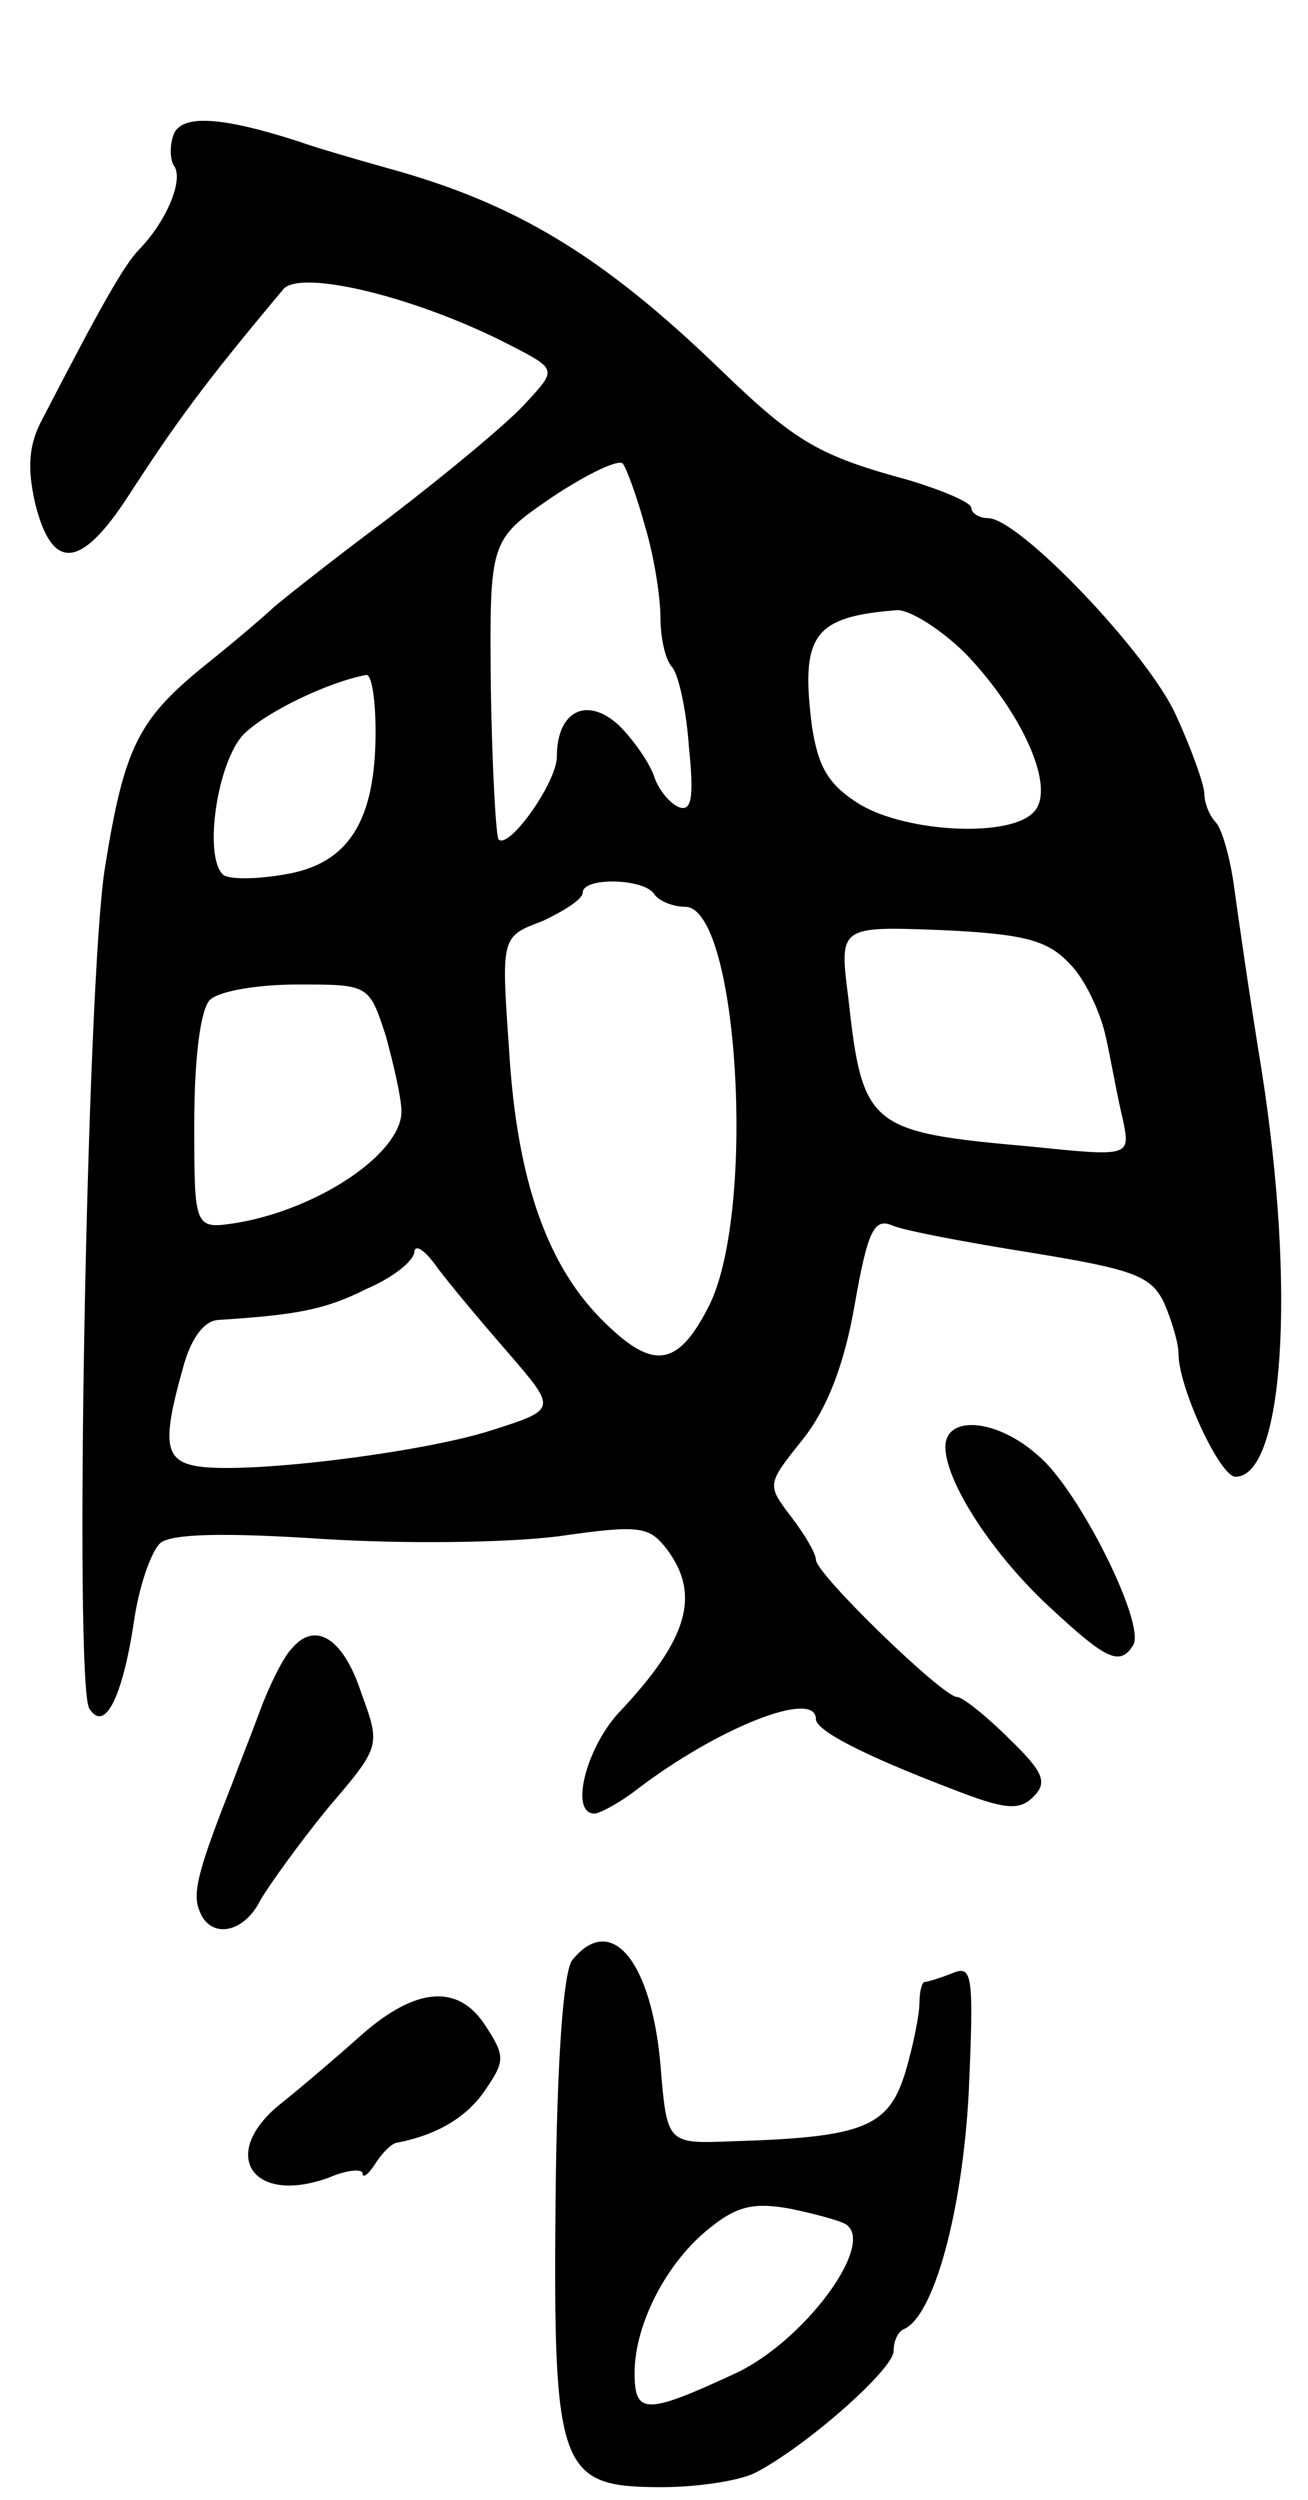 <svg version="1.0" xmlns="http://www.w3.org/2000/svg"
 width="101pt" height="193pt" viewBox="0 0 101 193"
 preserveAspectRatio="xMidYMid meet">
<g transform="translate(0,193) scale(0.1,-0.1)"
fill="#000000" stroke="none">
<path d="M134 1826 c-3 -8 -3 -20 1 -25 6 -11 -6 -41 -27 -63 -12 -12 -30 -44
-75 -131 -11 -20 -12 -38 -6 -65 13 -53 35 -52 72 5 37 57 58 86 120 160 14
15 102 -6 174 -43 37 -19 37 -19 14 -44 -12 -14 -60 -54 -107 -90 -47 -35 -87
-67 -90 -70 -3 -3 -26 -23 -51 -43 -52 -42 -63 -63 -78 -157 -14 -87 -24 -631
-12 -649 12 -19 26 9 35 71 4 25 13 51 20 57 9 7 49 8 125 3 64 -4 142 -3 182
2 63 9 70 8 84 -10 26 -35 17 -69 -38 -127 -25 -28 -37 -77 -18 -77 4 0 19 8
32 18 64 49 139 78 139 55 0 -9 37 -28 105 -54 41 -16 52 -17 63 -6 11 11 8
19 -19 45 -18 18 -36 32 -40 32 -11 0 -109 95 -109 106 0 5 -9 20 -19 33 -19
25 -19 25 9 60 19 24 32 58 40 104 10 57 15 67 29 61 9 -4 57 -13 107 -21 80
-13 93 -18 103 -39 6 -14 11 -31 11 -39 0 -26 32 -95 44 -95 37 0 47 144 20
315 -9 55 -18 118 -21 140 -3 22 -9 44 -14 50 -5 5 -9 15 -9 22 0 7 -10 35
-22 61 -21 47 -121 152 -145 152 -7 0 -13 4 -13 8 0 4 -21 13 -47 21 -70 19
-88 29 -146 85 -92 89 -159 129 -257 156 -25 7 -56 16 -70 21 -59 19 -90 21
-96 5z m364 -302 c7 -23 12 -55 12 -71 0 -16 4 -33 9 -38 5 -6 11 -33 13 -62
4 -39 2 -50 -8 -46 -7 3 -16 14 -19 24 -4 11 -16 28 -27 39 -25 23 -48 11 -48
-24 0 -20 -37 -72 -45 -64 -2 2 -5 55 -6 117 -1 114 -1 114 47 147 27 18 52
30 55 26 3 -4 11 -26 17 -48z m248 -99 c43 -45 69 -102 53 -121 -17 -21 -98
-17 -135 5 -24 15 -32 28 -37 60 -9 71 1 85 66 90 10 0 34 -15 53 -34z m-456
-60 c0 -69 -21 -102 -70 -110 -23 -4 -44 -4 -48 0 -15 15 -4 87 16 108 18 18
67 41 95 46 4 0 7 -19 7 -44z m215 -125 c3 -5 14 -10 24 -10 41 0 55 -233 19
-307 -24 -48 -43 -51 -80 -15 -45 43 -69 110 -75 213 -6 86 -6 86 26 98 17 8
31 17 31 22 0 12 47 11 55 -1z m321 -54 c12 -12 24 -38 28 -57 4 -18 9 -47 13
-63 6 -29 6 -29 -72 -21 -124 11 -129 15 -140 115 -7 55 -7 55 72 52 65 -3 82
-8 99 -26z m-528 -56 c6 -22 12 -48 12 -58 0 -32 -63 -75 -127 -86 -33 -5 -33
-5 -33 77 0 51 5 88 12 95 7 7 37 12 68 12 55 0 55 0 68 -40z m95 -245 c37
-43 37 -43 -13 -59 -52 -17 -187 -34 -227 -28 -26 4 -28 18 -12 75 6 23 16 37
27 38 62 4 83 8 115 24 21 9 37 22 37 29 1 6 9 0 18 -13 9 -12 34 -42 55 -66z"/>
<path d="M730 813 c0 -27 37 -84 82 -125 43 -40 53 -44 63 -28 10 16 -42 120
-73 146 -32 29 -72 32 -72 7z"/>
<path d="M225 657 c-6 -6 -17 -28 -24 -47 -7 -19 -17 -44 -21 -55 -26 -66 -32
-86 -26 -100 8 -22 34 -18 47 8 7 12 30 44 52 71 41 48 41 48 26 89 -14 43
-36 56 -54 34z"/>
<path d="M442 417 c-7 -8 -12 -79 -13 -185 -2 -210 3 -222 82 -222 28 0 60 5
72 11 39 20 107 80 107 94 0 7 3 15 8 17 23 10 45 90 50 182 4 91 3 99 -12 93
-10 -4 -20 -7 -22 -7 -2 0 -4 -7 -4 -16 0 -9 -5 -34 -11 -54 -13 -42 -32 -50
-134 -53 -50 -2 -50 -2 -55 59 -7 80 -38 118 -68 81z m211 -204 c24 -15 -33
-92 -87 -116 -67 -31 -76 -31 -76 1 0 38 25 86 58 112 21 17 34 20 62 15 19
-4 38 -9 43 -12z"/>
<path d="M279 359 c-19 -17 -46 -40 -61 -52 -50 -39 -24 -80 36 -58 14 6 26 7
26 3 0 -4 5 0 10 8 5 8 13 16 17 16 31 6 54 20 68 41 15 22 15 26 0 49 -21 33
-54 30 -96 -7z"/>
</g>
</svg>
